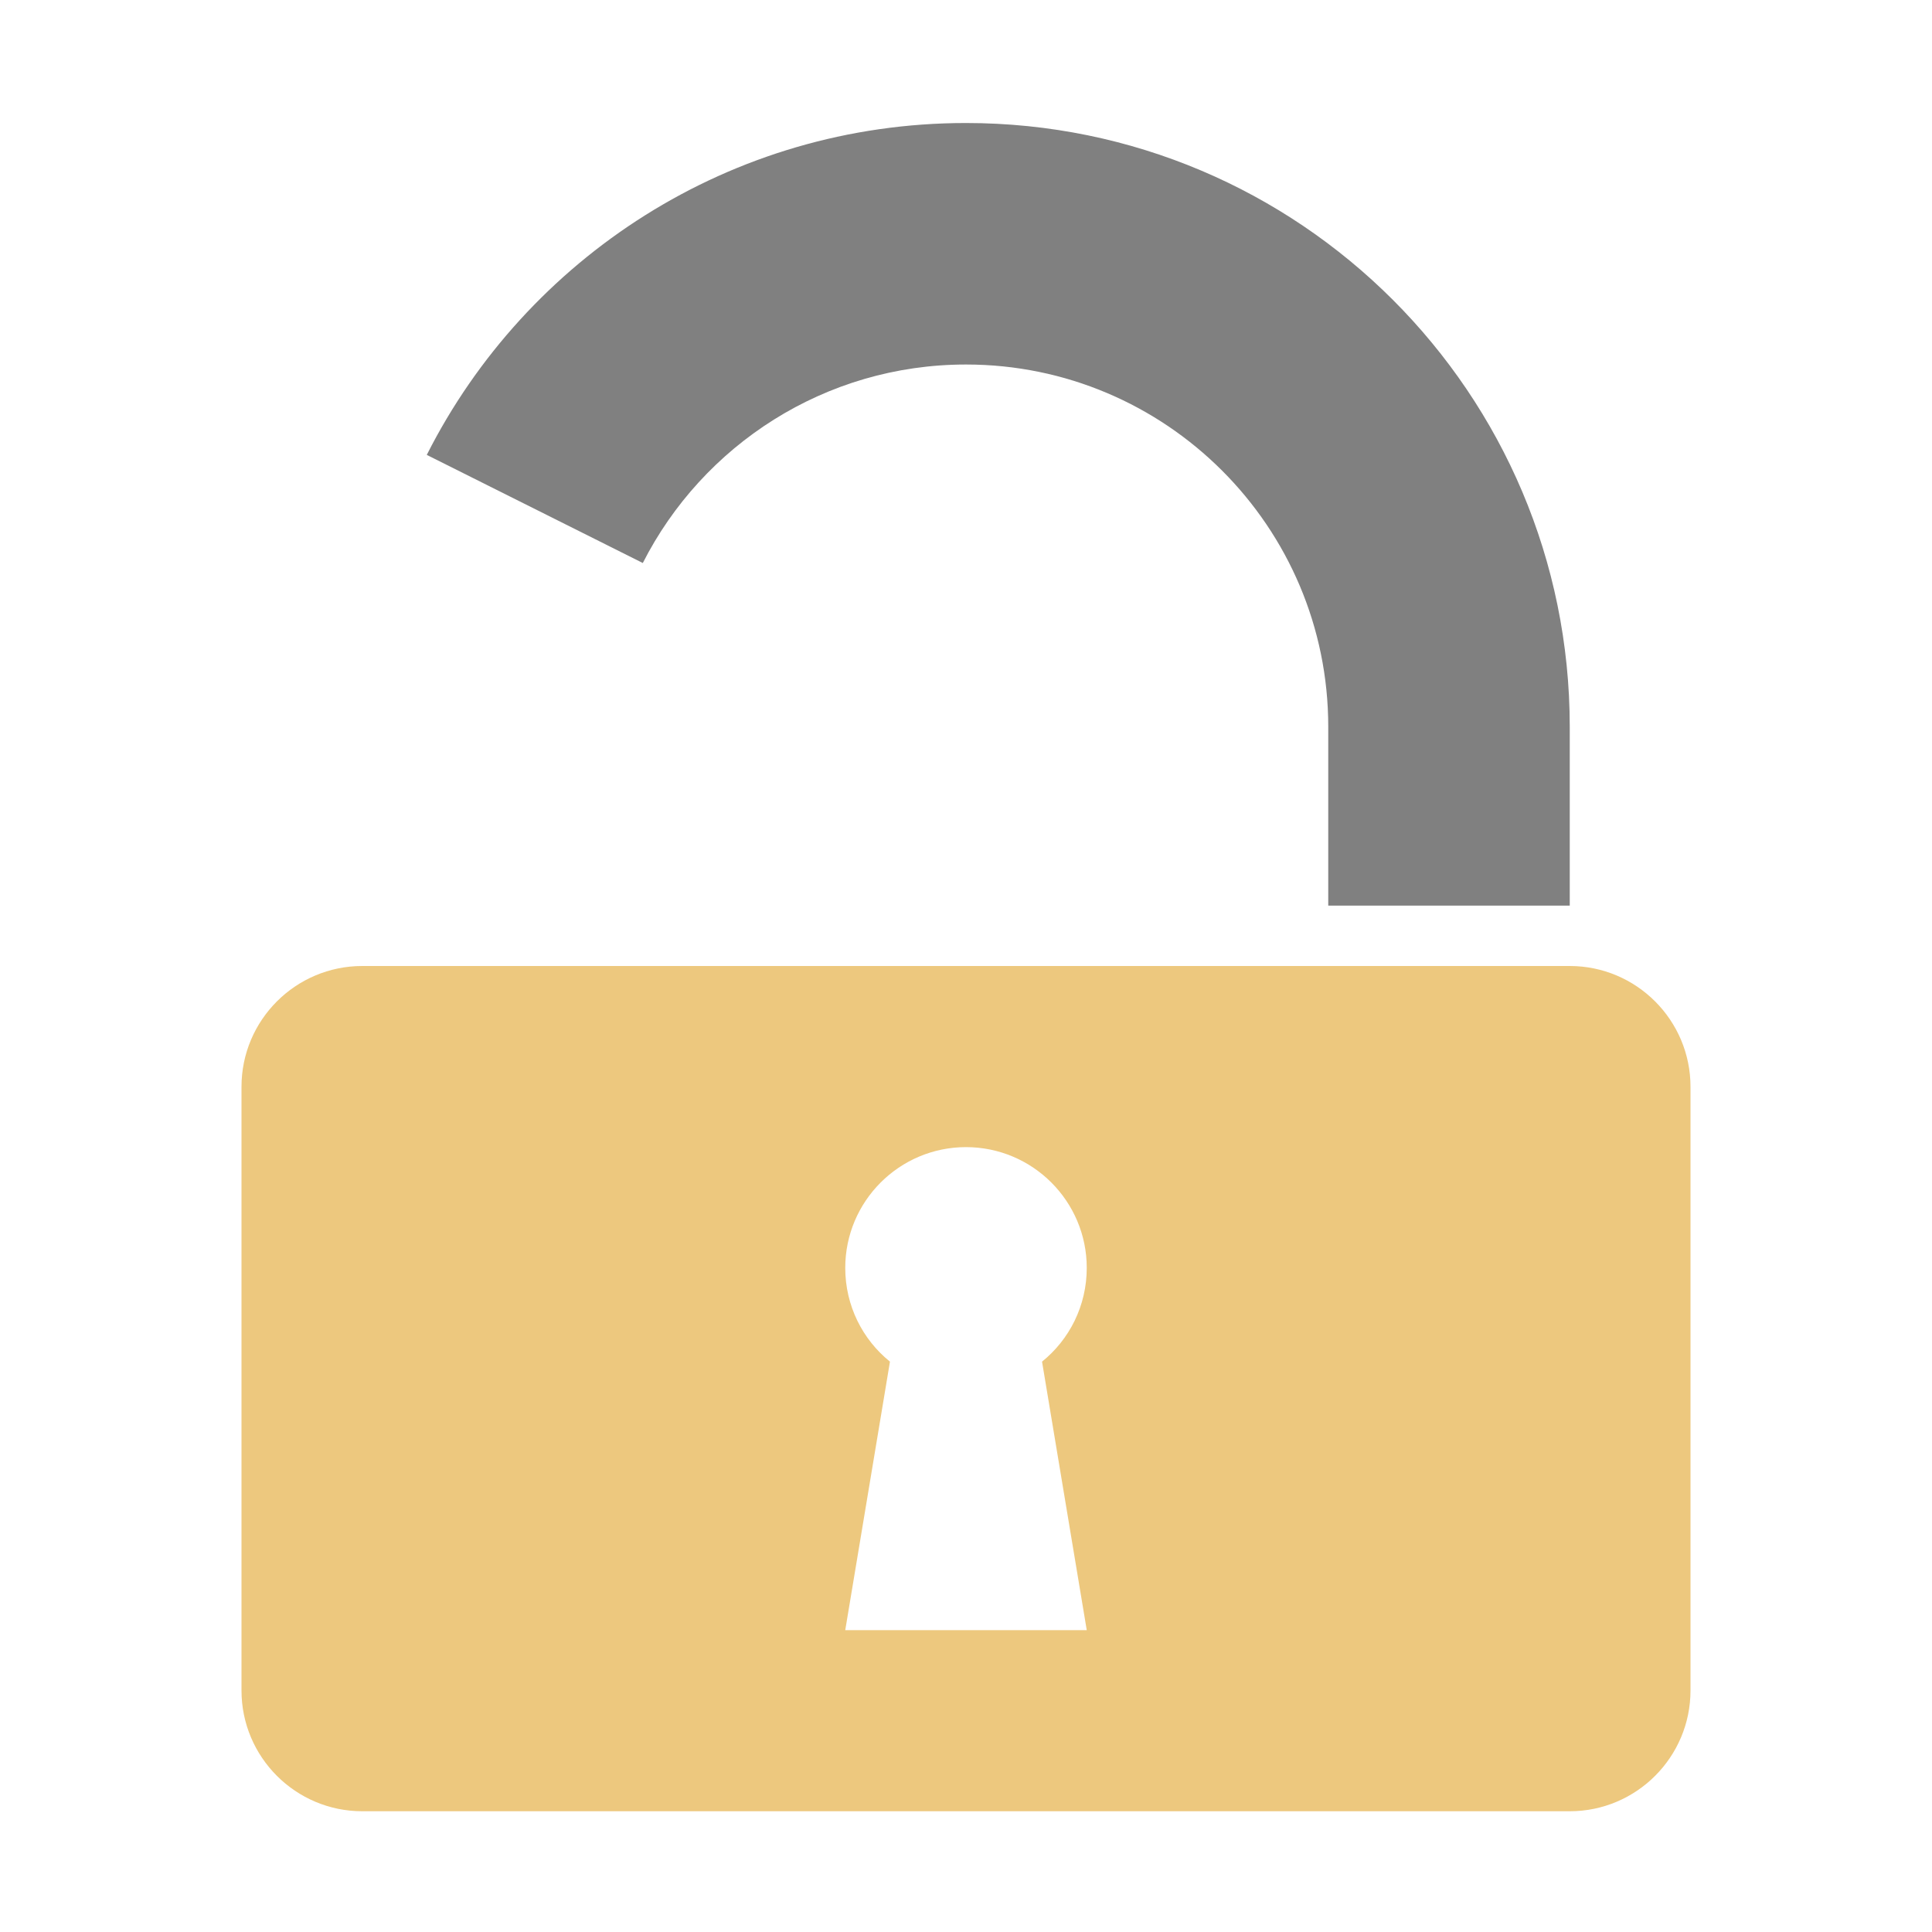 <?xml version="1.0" encoding="UTF-8"?>
<!DOCTYPE svg PUBLIC "-//W3C//DTD SVG 1.1//EN" "http://www.w3.org/Graphics/SVG/1.1/DTD/svg11.dtd">
<svg xmlns="http://www.w3.org/2000/svg" xml:space="preserve" width="1024px" height="1024px" shape-rendering="geometricPrecision" text-rendering="geometricPrecision" image-rendering="optimizeQuality" fill-rule="nonzero" clip-rule="evenodd" viewBox="0 0 10240 10240" xmlns:xlink="http://www.w3.org/1999/xlink">
	<title>lock_open icon</title>
	<desc>lock_open icon from the IconExperience.com O-Collection. Copyright by INCORS GmbH (www.incors.com).</desc>
	<path id="curve1" fill="#EDC87E" d="M1920 5120l6400 0c353,0 640,287 640,640l0 3200c0,353 -287,640 -640,640l-6400 0c-353,0 -640,-287 -640,-640l0 -3200c0,-353 287,-640 640,-640zm3200 960c-353,0 -640,287 -640,640 0,201 92,380 237,497l-237 1423 1280 0 -237 -1423c145,-117 237,-296 237,-497 0,-353 -287,-640 -640,-640z"/>
	<path id="curve0" fill="#808080" d="M5120 652c1767,0 3200,1433 3200,3200l0 948 -1280 0 0 -948c0,-1060 -860,-1920 -1920,-1920 -748,0 -1396,428 -1713,1052l-1145 -573c527,-1043 1609,-1759 2858,-1759z"/>
</svg>
